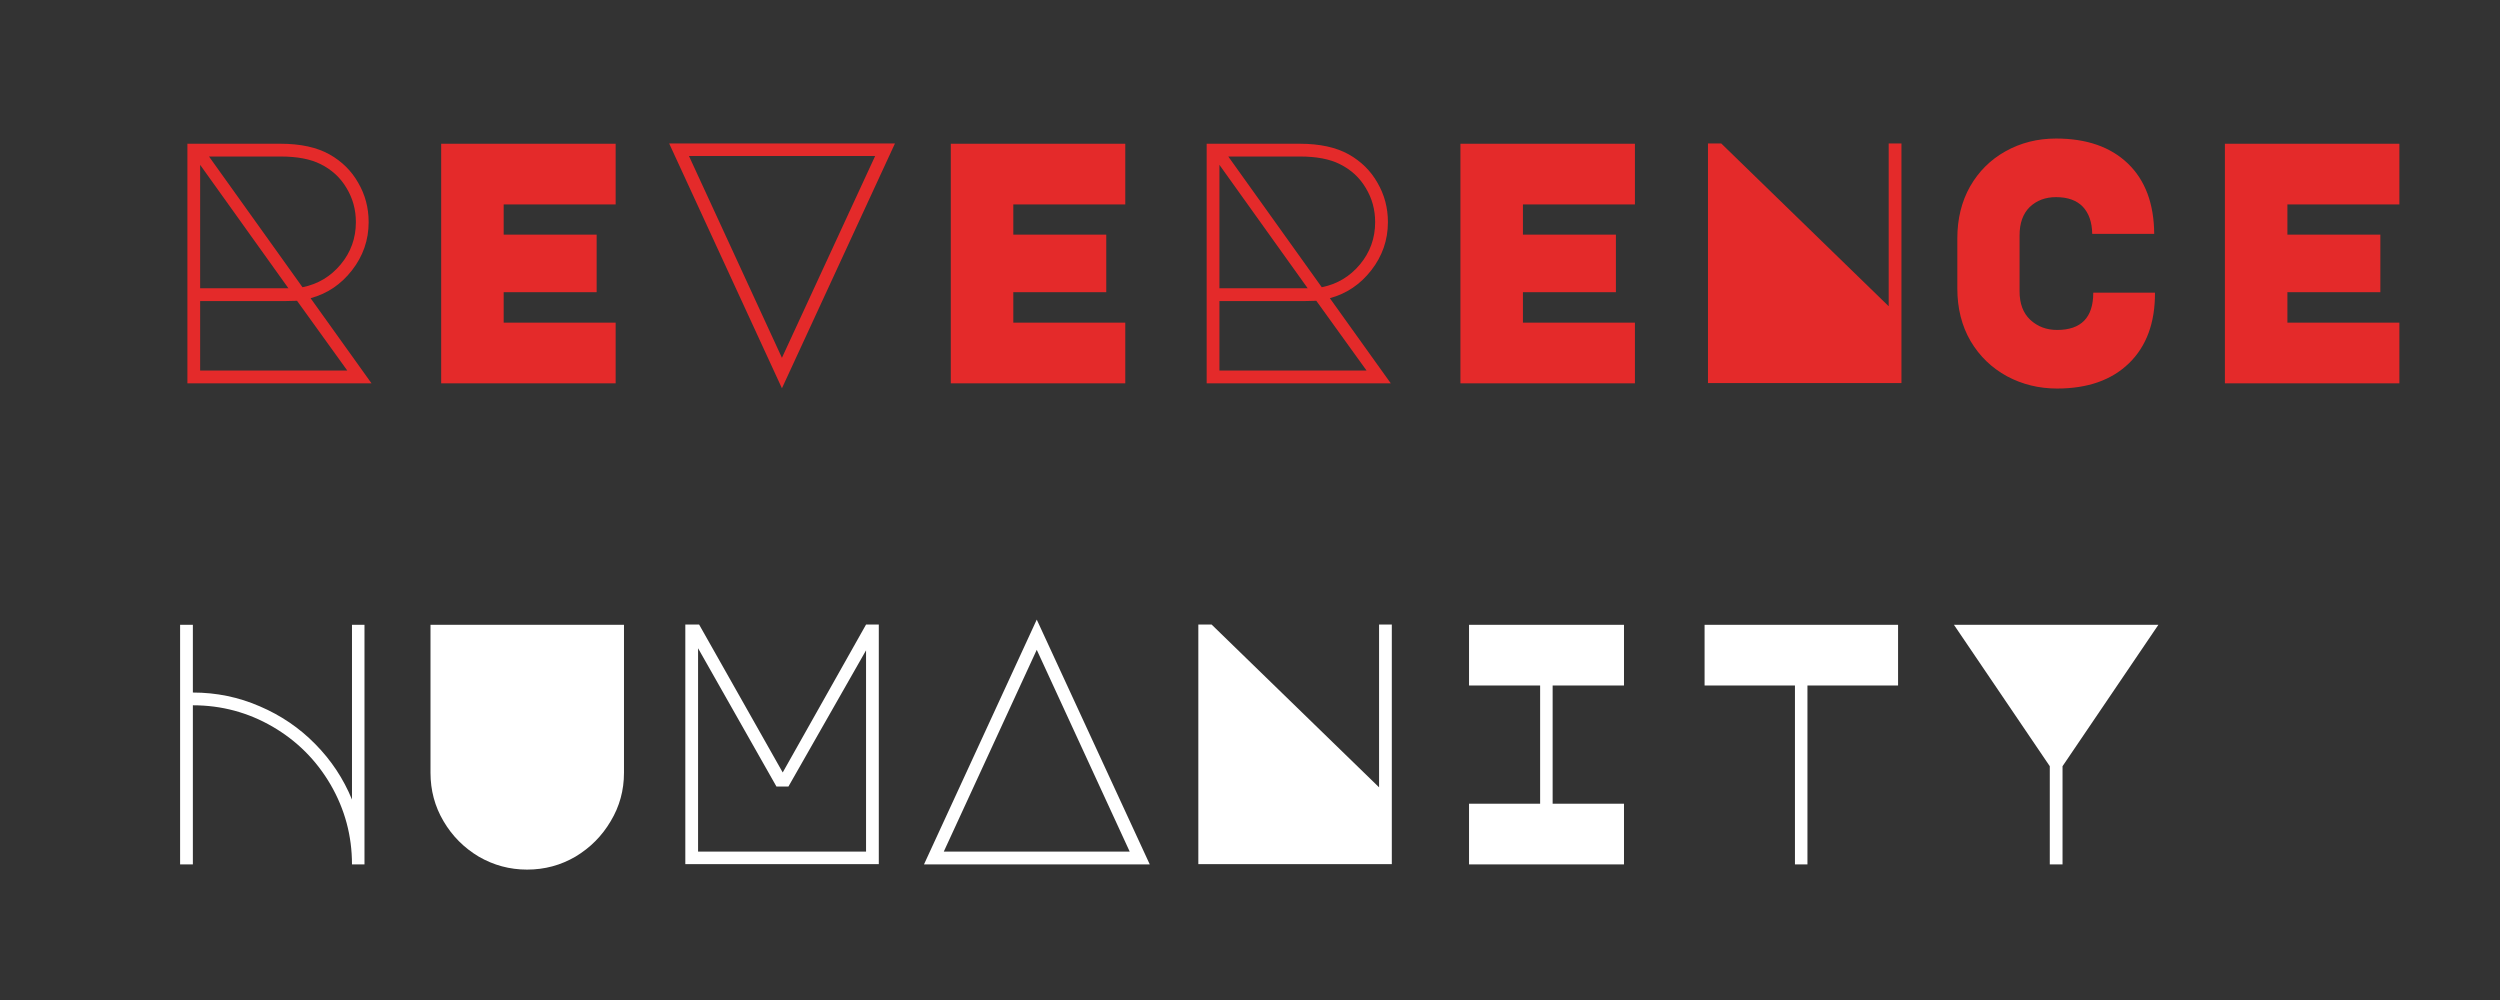 <svg xmlns="http://www.w3.org/2000/svg" xmlns:xlink="http://www.w3.org/1999/xlink" width="200" zoomAndPan="magnify" viewBox="0 0 150 60" height="80" preserveAspectRatio="xMidYMid meet" version="1.0"><rect x="0" y="0" width="150" height="60" fill="#333333" stroke="none"/><defs><g/></defs><g fill="#e42a2a" fill-opacity="1"><g transform="translate(8.697, 23)"><g><path d="M 13.594 0 L 2.547 0 L 2.547 -14.375 L 8.141 -14.375 C 9.336 -14.375 10.316 -14.16 11.078 -13.734 C 11.816 -13.316 12.391 -12.75 12.797 -12.031 C 13.211 -11.32 13.422 -10.535 13.422 -9.672 C 13.422 -8.598 13.086 -7.633 12.422 -6.781 C 11.766 -5.938 10.938 -5.379 9.938 -5.109 Z M 3.844 -13.609 L 9.453 -5.766 C 10.379 -5.953 11.145 -6.41 11.75 -7.141 C 12.352 -7.867 12.656 -8.711 12.656 -9.672 C 12.656 -10.422 12.469 -11.102 12.094 -11.719 C 11.727 -12.344 11.207 -12.82 10.531 -13.156 C 9.926 -13.457 9.133 -13.609 8.156 -13.609 Z M 3.312 -13.109 L 3.312 -5.703 L 8.609 -5.703 Z M 3.312 -0.766 L 12.141 -0.766 L 9.125 -4.953 L 8.484 -4.938 L 3.312 -4.938 Z M 3.312 -0.766 "/></g></g></g><g fill="#e42a2a" fill-opacity="1"><g transform="translate(23.986, 23)"><g><path d="M 2.484 -14.375 L 12.953 -14.375 L 12.953 -10.734 L 6.234 -10.734 L 6.234 -8.922 L 11.812 -8.922 L 11.812 -5.469 L 6.234 -5.469 L 6.234 -3.641 L 12.953 -3.641 L 12.953 0 L 2.484 0 Z M 2.484 -14.375 "/></g></g></g><g fill="#e42a2a" fill-opacity="1"><g transform="translate(39.275, 23)"><g><path d="M 0.875 -14.391 L 14.422 -14.391 L 7.641 0.297 Z M 7.641 -1.531 L 13.234 -13.641 L 2.062 -13.641 Z M 7.641 -1.531 "/></g></g></g><g fill="#e42a2a" fill-opacity="1"><g transform="translate(54.564, 23)"><g><path d="M 2.484 -14.375 L 12.953 -14.375 L 12.953 -10.734 L 6.234 -10.734 L 6.234 -8.922 L 11.812 -8.922 L 11.812 -5.469 L 6.234 -5.469 L 6.234 -3.641 L 12.953 -3.641 L 12.953 0 L 2.484 0 Z M 2.484 -14.375 "/></g></g></g><g fill="#e42a2a" fill-opacity="1"><g transform="translate(69.853, 23)"><g><path d="M 13.594 0 L 2.547 0 L 2.547 -14.375 L 8.141 -14.375 C 9.336 -14.375 10.316 -14.16 11.078 -13.734 C 11.816 -13.316 12.391 -12.75 12.797 -12.031 C 13.211 -11.32 13.422 -10.535 13.422 -9.672 C 13.422 -8.598 13.086 -7.633 12.422 -6.781 C 11.766 -5.938 10.938 -5.379 9.938 -5.109 Z M 3.844 -13.609 L 9.453 -5.766 C 10.379 -5.953 11.145 -6.41 11.75 -7.141 C 12.352 -7.867 12.656 -8.711 12.656 -9.672 C 12.656 -10.422 12.469 -11.102 12.094 -11.719 C 11.727 -12.344 11.207 -12.82 10.531 -13.156 C 9.926 -13.457 9.133 -13.609 8.156 -13.609 Z M 3.312 -13.109 L 3.312 -5.703 L 8.609 -5.703 Z M 3.312 -0.766 L 12.141 -0.766 L 9.125 -4.953 L 8.484 -4.938 L 3.312 -4.938 Z M 3.312 -0.766 "/></g></g></g><g fill="#e42a2a" fill-opacity="1"><g transform="translate(85.142, 23)"><g><path d="M 2.484 -14.375 L 12.953 -14.375 L 12.953 -10.734 L 6.234 -10.734 L 6.234 -8.922 L 11.812 -8.922 L 11.812 -5.469 L 6.234 -5.469 L 6.234 -3.641 L 12.953 -3.641 L 12.953 0 L 2.484 0 Z M 2.484 -14.375 "/></g></g></g><g fill="#e42a2a" fill-opacity="1"><g transform="translate(100.431, 23)"><g><path d="M 2.047 -0.016 L 2.047 -14.391 L 2.844 -14.391 L 12.891 -4.625 L 12.891 -14.391 L 13.656 -14.391 L 13.656 -0.016 Z M 2.047 -0.016 "/></g></g></g><g fill="#e42a2a" fill-opacity="1"><g transform="translate(115.721, 23)"><g><path d="M 13.578 -5.438 C 13.586 -3.633 13.066 -2.223 12.016 -1.203 C 10.973 -0.191 9.535 0.312 7.703 0.312 C 6.617 0.312 5.617 0.066 4.703 -0.422 C 3.785 -0.922 3.055 -1.625 2.516 -2.531 C 1.984 -3.445 1.719 -4.5 1.719 -5.688 L 1.719 -8.703 C 1.719 -9.867 1.973 -10.906 2.484 -11.812 C 3.004 -12.719 3.711 -13.422 4.609 -13.922 C 5.516 -14.43 6.523 -14.688 7.641 -14.688 C 9.473 -14.688 10.91 -14.188 11.953 -13.188 C 12.992 -12.188 13.52 -10.781 13.531 -8.969 L 9.812 -8.969 C 9.801 -9.664 9.613 -10.207 9.25 -10.594 C 8.883 -10.977 8.348 -11.172 7.641 -11.172 C 7.004 -11.172 6.477 -10.973 6.062 -10.578 C 5.656 -10.18 5.453 -9.613 5.453 -8.875 L 5.453 -5.516 C 5.453 -4.785 5.664 -4.219 6.094 -3.812 C 6.531 -3.406 7.066 -3.203 7.703 -3.203 C 9.148 -3.203 9.875 -3.945 9.875 -5.438 Z M 13.578 -5.438 "/></g></g></g><g fill="#e42a2a" fill-opacity="1"><g transform="translate(131.01, 23)"><g><path d="M 2.484 -14.375 L 12.953 -14.375 L 12.953 -10.734 L 6.234 -10.734 L 6.234 -8.922 L 11.812 -8.922 L 11.812 -5.469 L 6.234 -5.469 L 6.234 -3.641 L 12.953 -3.641 L 12.953 0 L 2.484 0 Z M 2.484 -14.375 "/></g></g></g><g fill="#ffffff" fill-opacity="1"><g transform="translate(8.697, 51.864)"><g><path d="M 2.109 0 L 2.109 -14.375 L 2.875 -14.375 L 2.875 -10.312 C 4.289 -10.312 5.629 -10.035 6.891 -9.484 C 8.16 -8.941 9.27 -8.188 10.219 -7.219 C 11.176 -6.25 11.91 -5.141 12.422 -3.891 L 12.422 -14.375 L 13.172 -14.375 L 13.172 0 L 12.422 0 C 12.422 -1.719 11.992 -3.312 11.141 -4.781 C 10.285 -6.25 9.125 -7.41 7.656 -8.266 C 6.188 -9.117 4.594 -9.547 2.875 -9.547 L 2.875 0 Z M 2.109 0 "/></g></g></g><g fill="#ffffff" fill-opacity="1"><g transform="translate(23.986, 51.864)"><g><path d="M 7.641 0.312 C 6.598 0.312 5.629 0.051 4.734 -0.469 C 3.848 -1 3.145 -1.707 2.625 -2.594 C 2.102 -3.477 1.844 -4.445 1.844 -5.5 L 1.844 -14.375 L 13.453 -14.375 L 13.453 -5.5 C 13.453 -4.445 13.188 -3.477 12.656 -2.594 C 12.133 -1.707 11.43 -1 10.547 -0.469 C 9.66 0.051 8.691 0.312 7.641 0.312 Z M 7.641 0.312 "/></g></g></g><g fill="#ffffff" fill-opacity="1"><g transform="translate(39.275, 51.864)"><g><path d="M 1.844 -14.391 L 2.672 -14.391 L 7.688 -5.516 L 12.688 -14.391 L 13.453 -14.391 L 13.453 -0.016 L 1.844 -0.016 Z M 2.609 -0.766 L 12.688 -0.766 L 12.688 -12.844 L 8.031 -4.672 L 7.312 -4.672 L 2.609 -12.969 Z M 2.609 -0.766 "/></g></g></g><g fill="#ffffff" fill-opacity="1"><g transform="translate(54.564, 51.864)"><g><path d="M 14.422 0 L 0.875 0 L 7.641 -14.688 Z M 2.062 -0.766 L 13.219 -0.766 L 7.641 -12.875 Z M 2.062 -0.766 "/></g></g></g><g fill="#ffffff" fill-opacity="1"><g transform="translate(69.853, 51.864)"><g><path d="M 2.047 -0.016 L 2.047 -14.391 L 2.844 -14.391 L 12.891 -4.625 L 12.891 -14.391 L 13.656 -14.391 L 13.656 -0.016 Z M 2.047 -0.016 "/></g></g></g><g fill="#ffffff" fill-opacity="1"><g transform="translate(85.142, 51.864)"><g><path d="M 3 -10.734 L 3 -14.375 L 12.297 -14.375 L 12.297 -10.734 L 8.016 -10.734 L 8.016 -3.641 L 12.297 -3.641 L 12.297 0 L 3 0 L 3 -3.641 L 7.266 -3.641 L 7.266 -10.734 Z M 3 -10.734 "/></g></g></g><g fill="#ffffff" fill-opacity="1"><g transform="translate(100.431, 51.864)"><g><path d="M 7.266 0 L 7.266 -10.734 L 1.844 -10.734 L 1.844 -14.375 L 13.453 -14.375 L 13.453 -10.734 L 8.016 -10.734 L 8.016 0 Z M 7.266 0 "/></g></g></g><g fill="#ffffff" fill-opacity="1"><g transform="translate(115.721, 51.864)"><g><path d="M 1.516 -14.375 L 13.781 -14.375 L 8.031 -5.891 L 8.031 0 L 7.266 0 L 7.266 -5.891 Z M 1.516 -14.375 "/></g></g></g></svg>